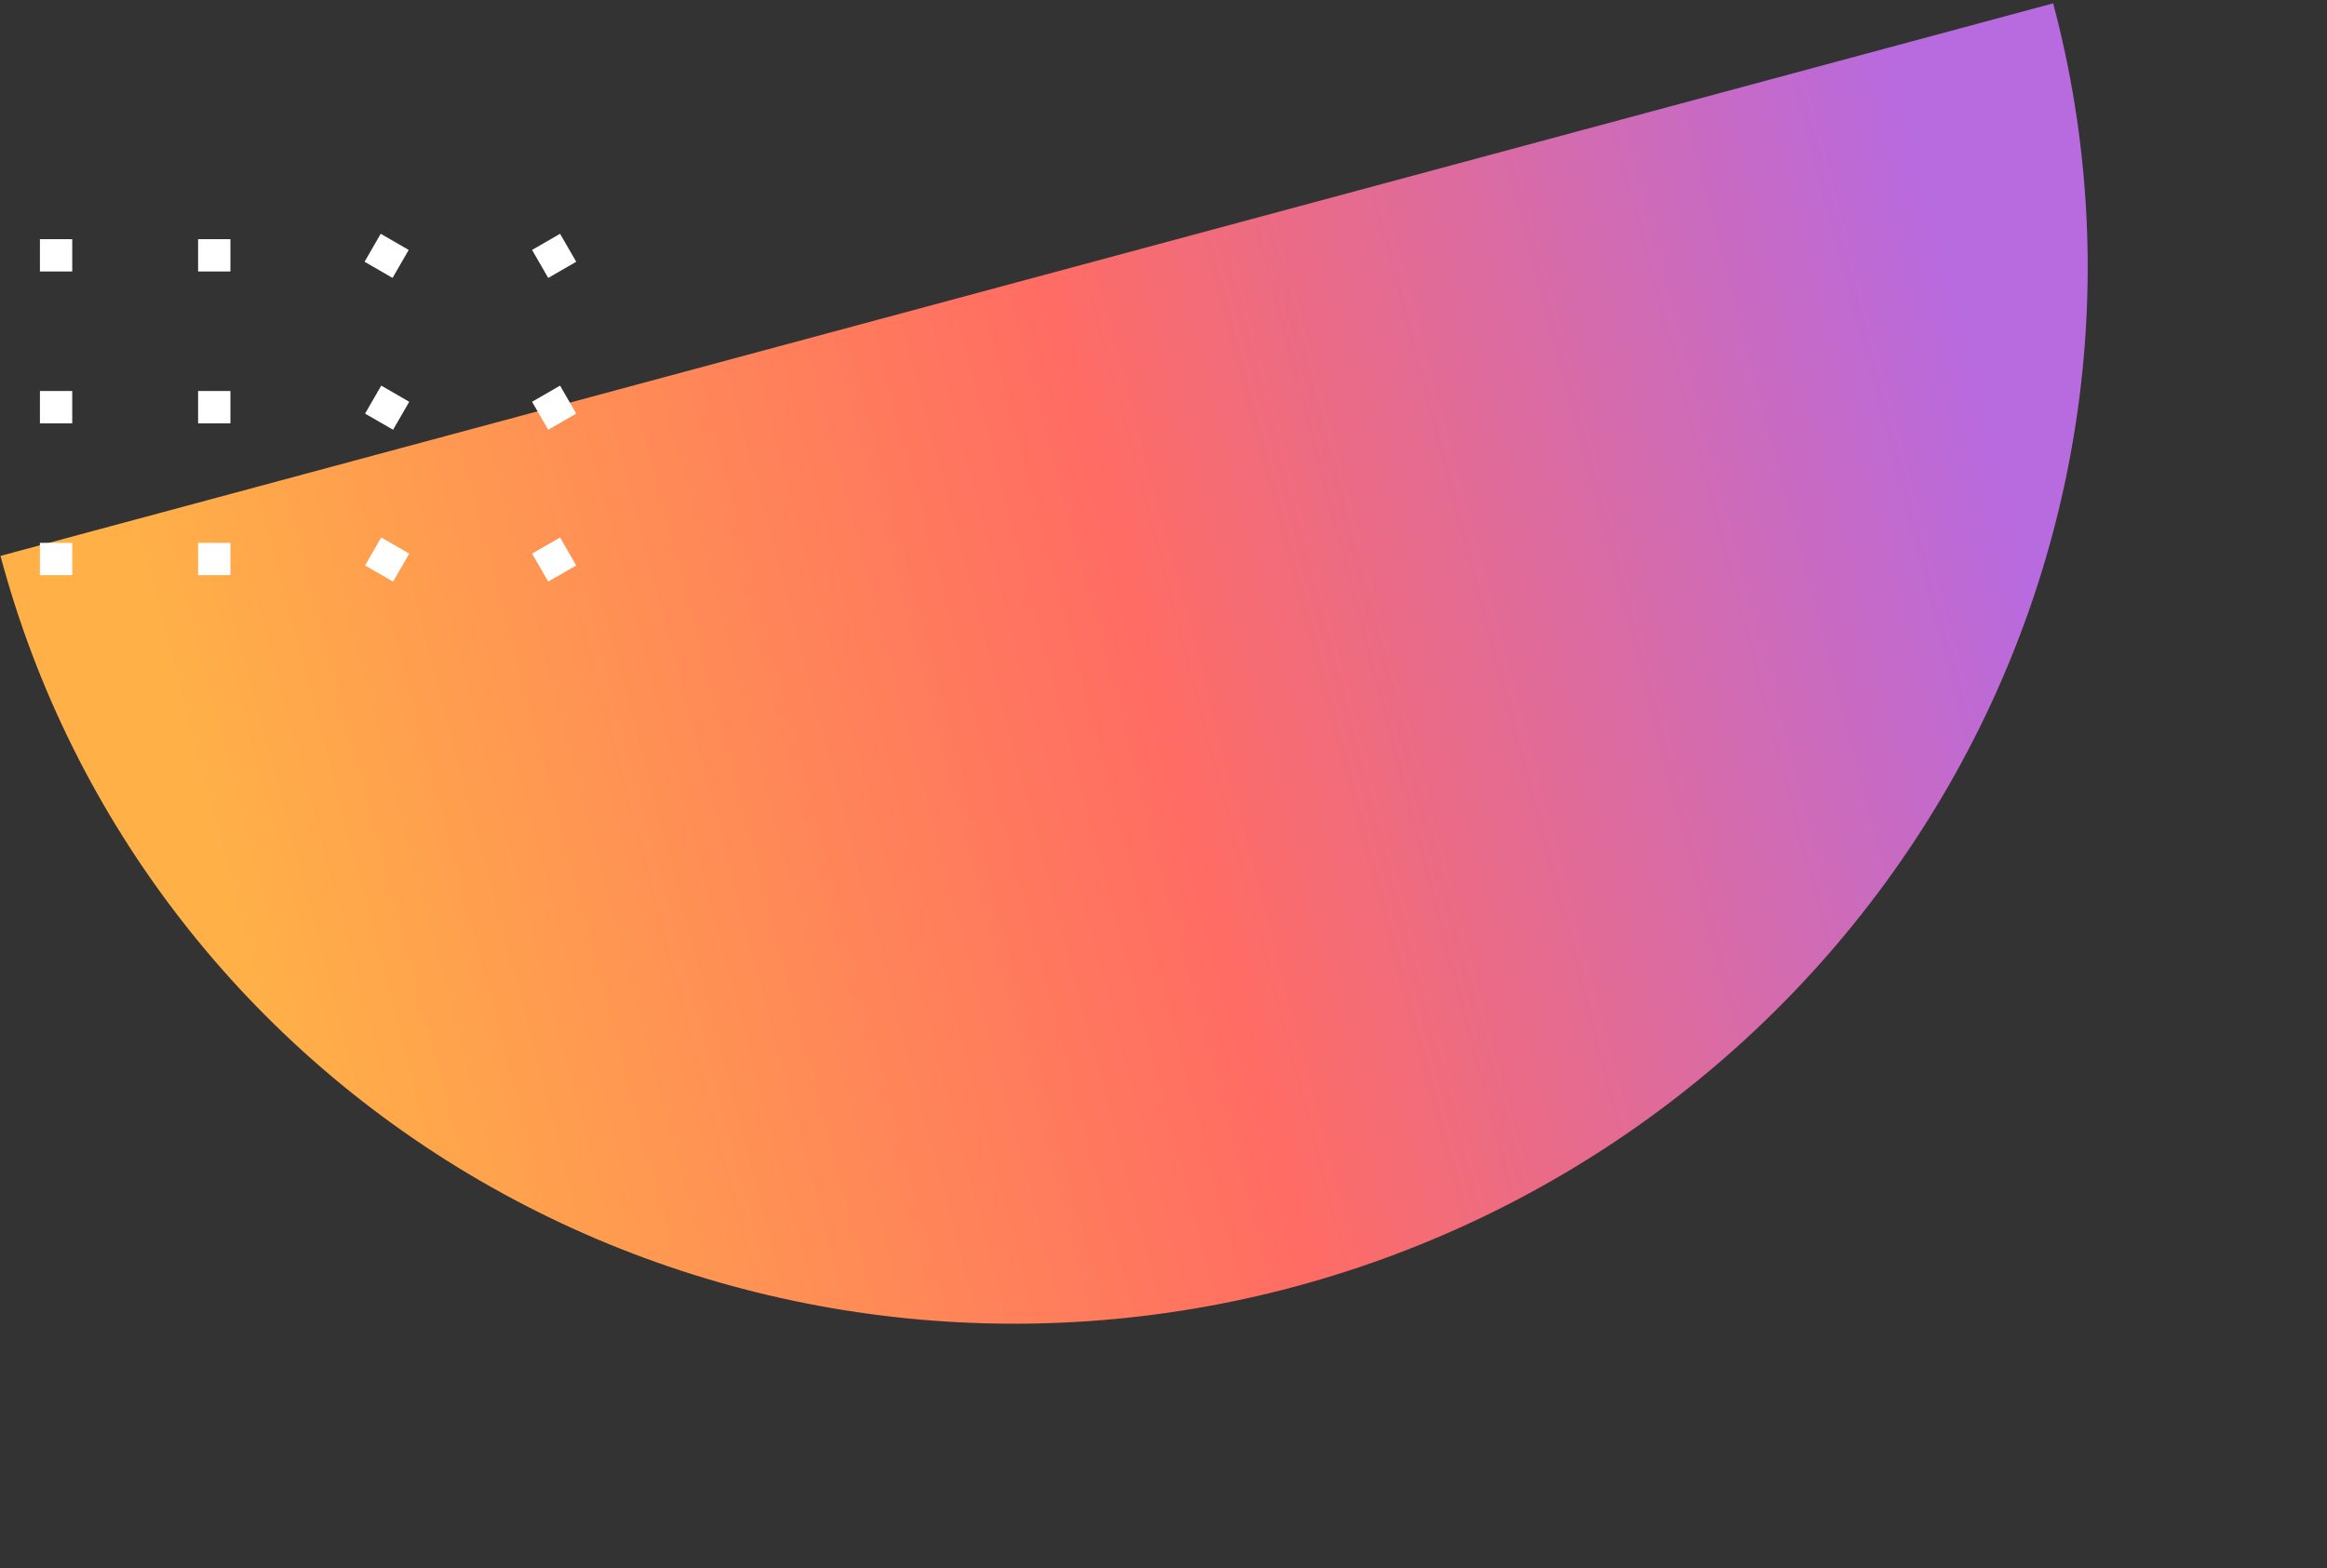 <svg width="408" height="275" viewBox="0 0 408 275" fill="none" xmlns="http://www.w3.org/2000/svg">
<rect x="0" y="0" width="408" height="275" fill="#333333" stroke="none"/>
<path d="M0.086 97.49C12.574 144.323 43.509 184.133 86.087 208.163C128.664 232.192 179.396 238.472 227.121 225.622C274.847 212.772 315.657 181.843 340.573 139.641C365.49 97.438 372.472 47.418 359.984 0.585L180.035 49.037L0.086 97.49Z" fill="url(#paint0_linear_14_700)"/>
<path d="M34.733 41.944H40.4V47.611H34.733V41.944Z" fill="white"/>
<path d="M7 41.944H12.667V47.611H7V41.944Z" fill="white"/>
<path d="M66.752 41L71.66 43.833L68.826 48.741L63.919 45.907L66.752 41Z" fill="white"/>
<path d="M98.197 41L101.03 45.907L96.123 48.741L93.289 43.833L98.197 41Z" fill="white"/>
<path d="M34.733 68.575H40.4V74.241H34.733V68.575Z" fill="white"/>
<path d="M7 68.574H12.666V74.241H7V68.574Z" fill="white"/>
<path d="M66.844 67.63L71.752 70.463L68.919 75.371L64.011 72.537L66.844 67.63Z" fill="white"/>
<path d="M98.196 67.63L101.029 72.537L96.122 75.371L93.289 70.463L98.196 67.63Z" fill="white"/>
<path d="M34.733 95.204H40.4V100.87H34.733V95.204Z" fill="white"/>
<path d="M7 95.204H12.666V100.87H7V95.204Z" fill="white"/>
<path d="M66.844 94.259L71.752 97.093L68.919 102L64.011 99.167L66.844 94.259Z" fill="white"/>
<path d="M98.196 94.259L101.029 99.167L96.122 102L93.289 97.093L98.196 94.259Z" fill="white"/>
<defs>
<linearGradient id="paint0_linear_14_700" x1="1.328" y1="20.052" x2="313.212" y2="-62.188" gradientUnits="userSpaceOnUse">
<stop stop-color="#FFB147"/>
<stop offset="0.52" stop-color="#FF6C63"/>
<stop offset="1" stop-color="#B86ADF"/>
</linearGradient>
</defs>
</svg>
